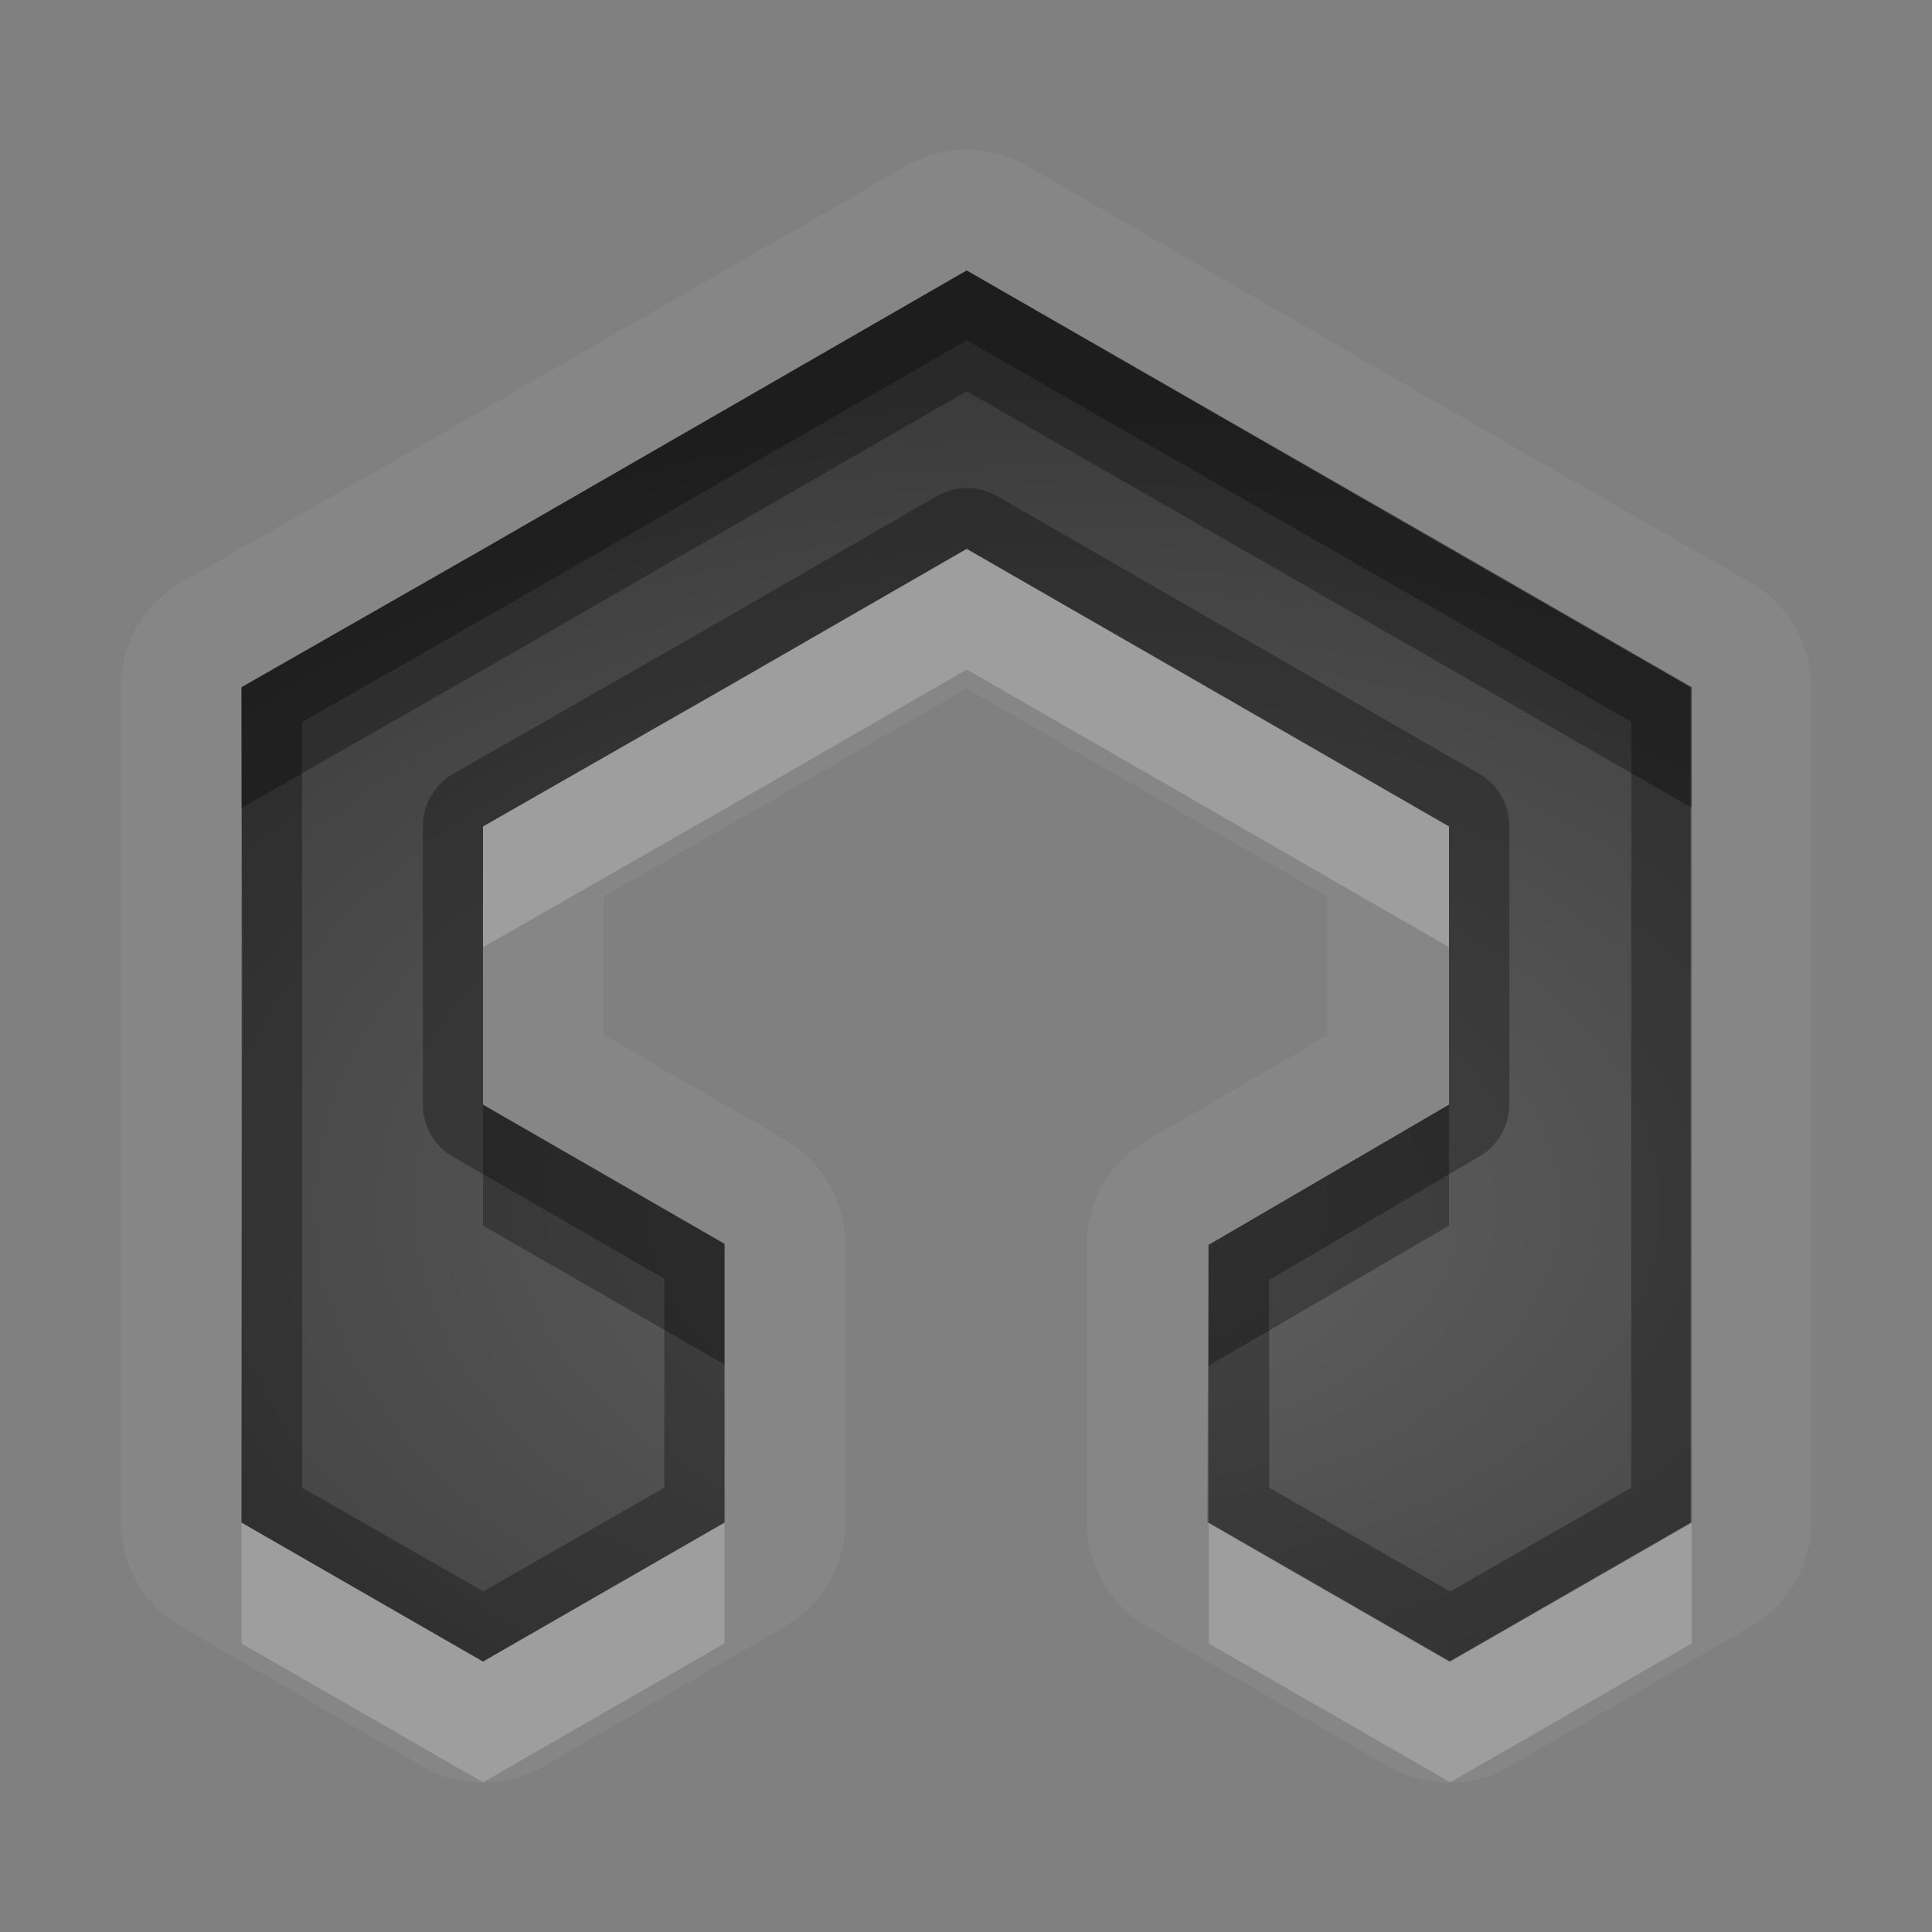 <?xml version="1.0" encoding="UTF-8"?>
<svg id="svg36" width="16" height="16" version="1.1" xmlns="http://www.w3.org/2000/svg" xmlns:cc="http://creativecommons.org/ns#" xmlns:dc="http://purl.org/dc/elements/1.1/" xmlns:rdf="http://www.w3.org/1999/02/22-rdf-syntax-ns#">
 <rect width="100%" height="100%" fill="#808080" stroke="none"/>
 <defs id="defs7">
  <radialGradient id="gr0" cx="9" cy="10" r="11" gradientTransform="matrix(1 0 0 .636 0 3.636)" gradientUnits="userSpaceOnUse">
   <stop id="stop2" stop-opacity=".235" offset="0"/>
   <stop id="stop4" stop-opacity=".549" offset="1"/>
  </radialGradient>
 </defs>
 <path id="path9" d="m8.029 1.24a1 1 0 0 0-0.523 0.133l-3.998 2.305-2.004 1.144a1 1 0 0 0-0.504 0.871v2.309 4.608a1 1 0 0 0 0.5 0.86l2 1.16a1 1 0 0 0 1 0l2-1.16a1 1 0 0 0 0.5-0.86v-2.31a1 1 0 0 0-0.5-0.862l-1.5-0.868v-1.146l1.502-0.858 1.5-0.865 1.5 0.865 1.488 0.858v1.152l-1.492 0.869a1 1 0 0 0-0.498 0.865v2.3a1 1 0 0 0 0.5 0.86l2 1.16a1 1 0 0 0 1 0l2-1.16a1 1 0 0 0 0.5-0.86v-6.917a1 1 0 0 0-0.5-0.867l-2-1.146-3.994-2.305a1 1 0 0 0-0.477-0.133v-2e-3zm-0.023 1 4.014 2.305 1.99 1.146v6.919l-2 1.15-2-1.15v-2.3l1.99-1.162v-2.304l-1.99-1.147-2.004-1.152-2 1.152-2.006 1.147v2.304l2 1.152v2.31l-2 1.15-2-1.15v-4.608-2.311l2.006-1.146 4-2.305z" fill="#fff" opacity=".05"/>
 <path id="base" d="m8.006 2.24-4 2.305-2.006 1.147 0.006 2.311-0.006 4.606 2 1.152 2-1.152v-2.305l-2-1.154v-2.305l2.006-1.147 2-1.152 2 1.152 1.994 1.147v2.305l-1.994 1.16-0.006 2.299 2 1.152 2-1.152v-6.916l-1.994-1.147-4-2.305z" fill="url(#gr0)"/>
 <path id="path17" d="m8.006 2.24-4 2.305-2.006 1.146v2.311 4.608l2 1.15 2-1.15v-2.31l-2-1.152v-2.304l2.006-1.147 2-1.152 2.004 1.152 1.99 1.147v2.304l-1.99 1.162v2.3l2 1.15 2-1.15v-6.919l-1.99-1.146-4.014-2.305zm0 0.578 3.764 2.159 1.74 1.002v6.341l-1.5 0.86-1.5-0.86v-1.72l1.74-1.022a0.5 0.5 0 0 0 0.25-0.432v-2.304a0.5 0.5 0 0 0-0.25-0.434l-1.99-1.146-2.002-1.153a0.5 0.5 0 0 0-0.5 0l-1.998 1.153-2.006 1.146a0.5 0.5 0 0 0-0.252 0.434v2.304a0.5 0.5 0 0 0 0.25 0.434l1.75 1.01v1.73l-1.5 0.86-1.5-0.86v-4.32-2.02l1.754-1.001 3.75-2.161z" opacity=".3"/>
 <path id="path24" d="m8.006 4.545-2 1.152-2.006 1.147v1l2.006-1.147 2-1.152 2.004 1.152 1.99 1.147v-1l-1.99-1.147-2.004-1.152zm-6.006 8.065v1l2 1.15 2-1.15v-1l-2 1.15-2-1.15zm8.01 0v1l2 1.15 2-1.15v-1l-2 1.15-2-1.15z" fill="#fff" opacity=".2"/>
 <path id="path31" d="m8.006 2.24-4 2.305-2.006 1.146v1l2.006-1.146 4-2.305 4.014 2.305 1.99 1.146v-1l-1.99-1.146-4.014-2.305zm-4.006 6.908v1.002l2 1.15v-1l-2-1.152zm8 0-1.99 1.162v1l1.99-1.16v-1.002z" opacity=".3"/>
</svg>
